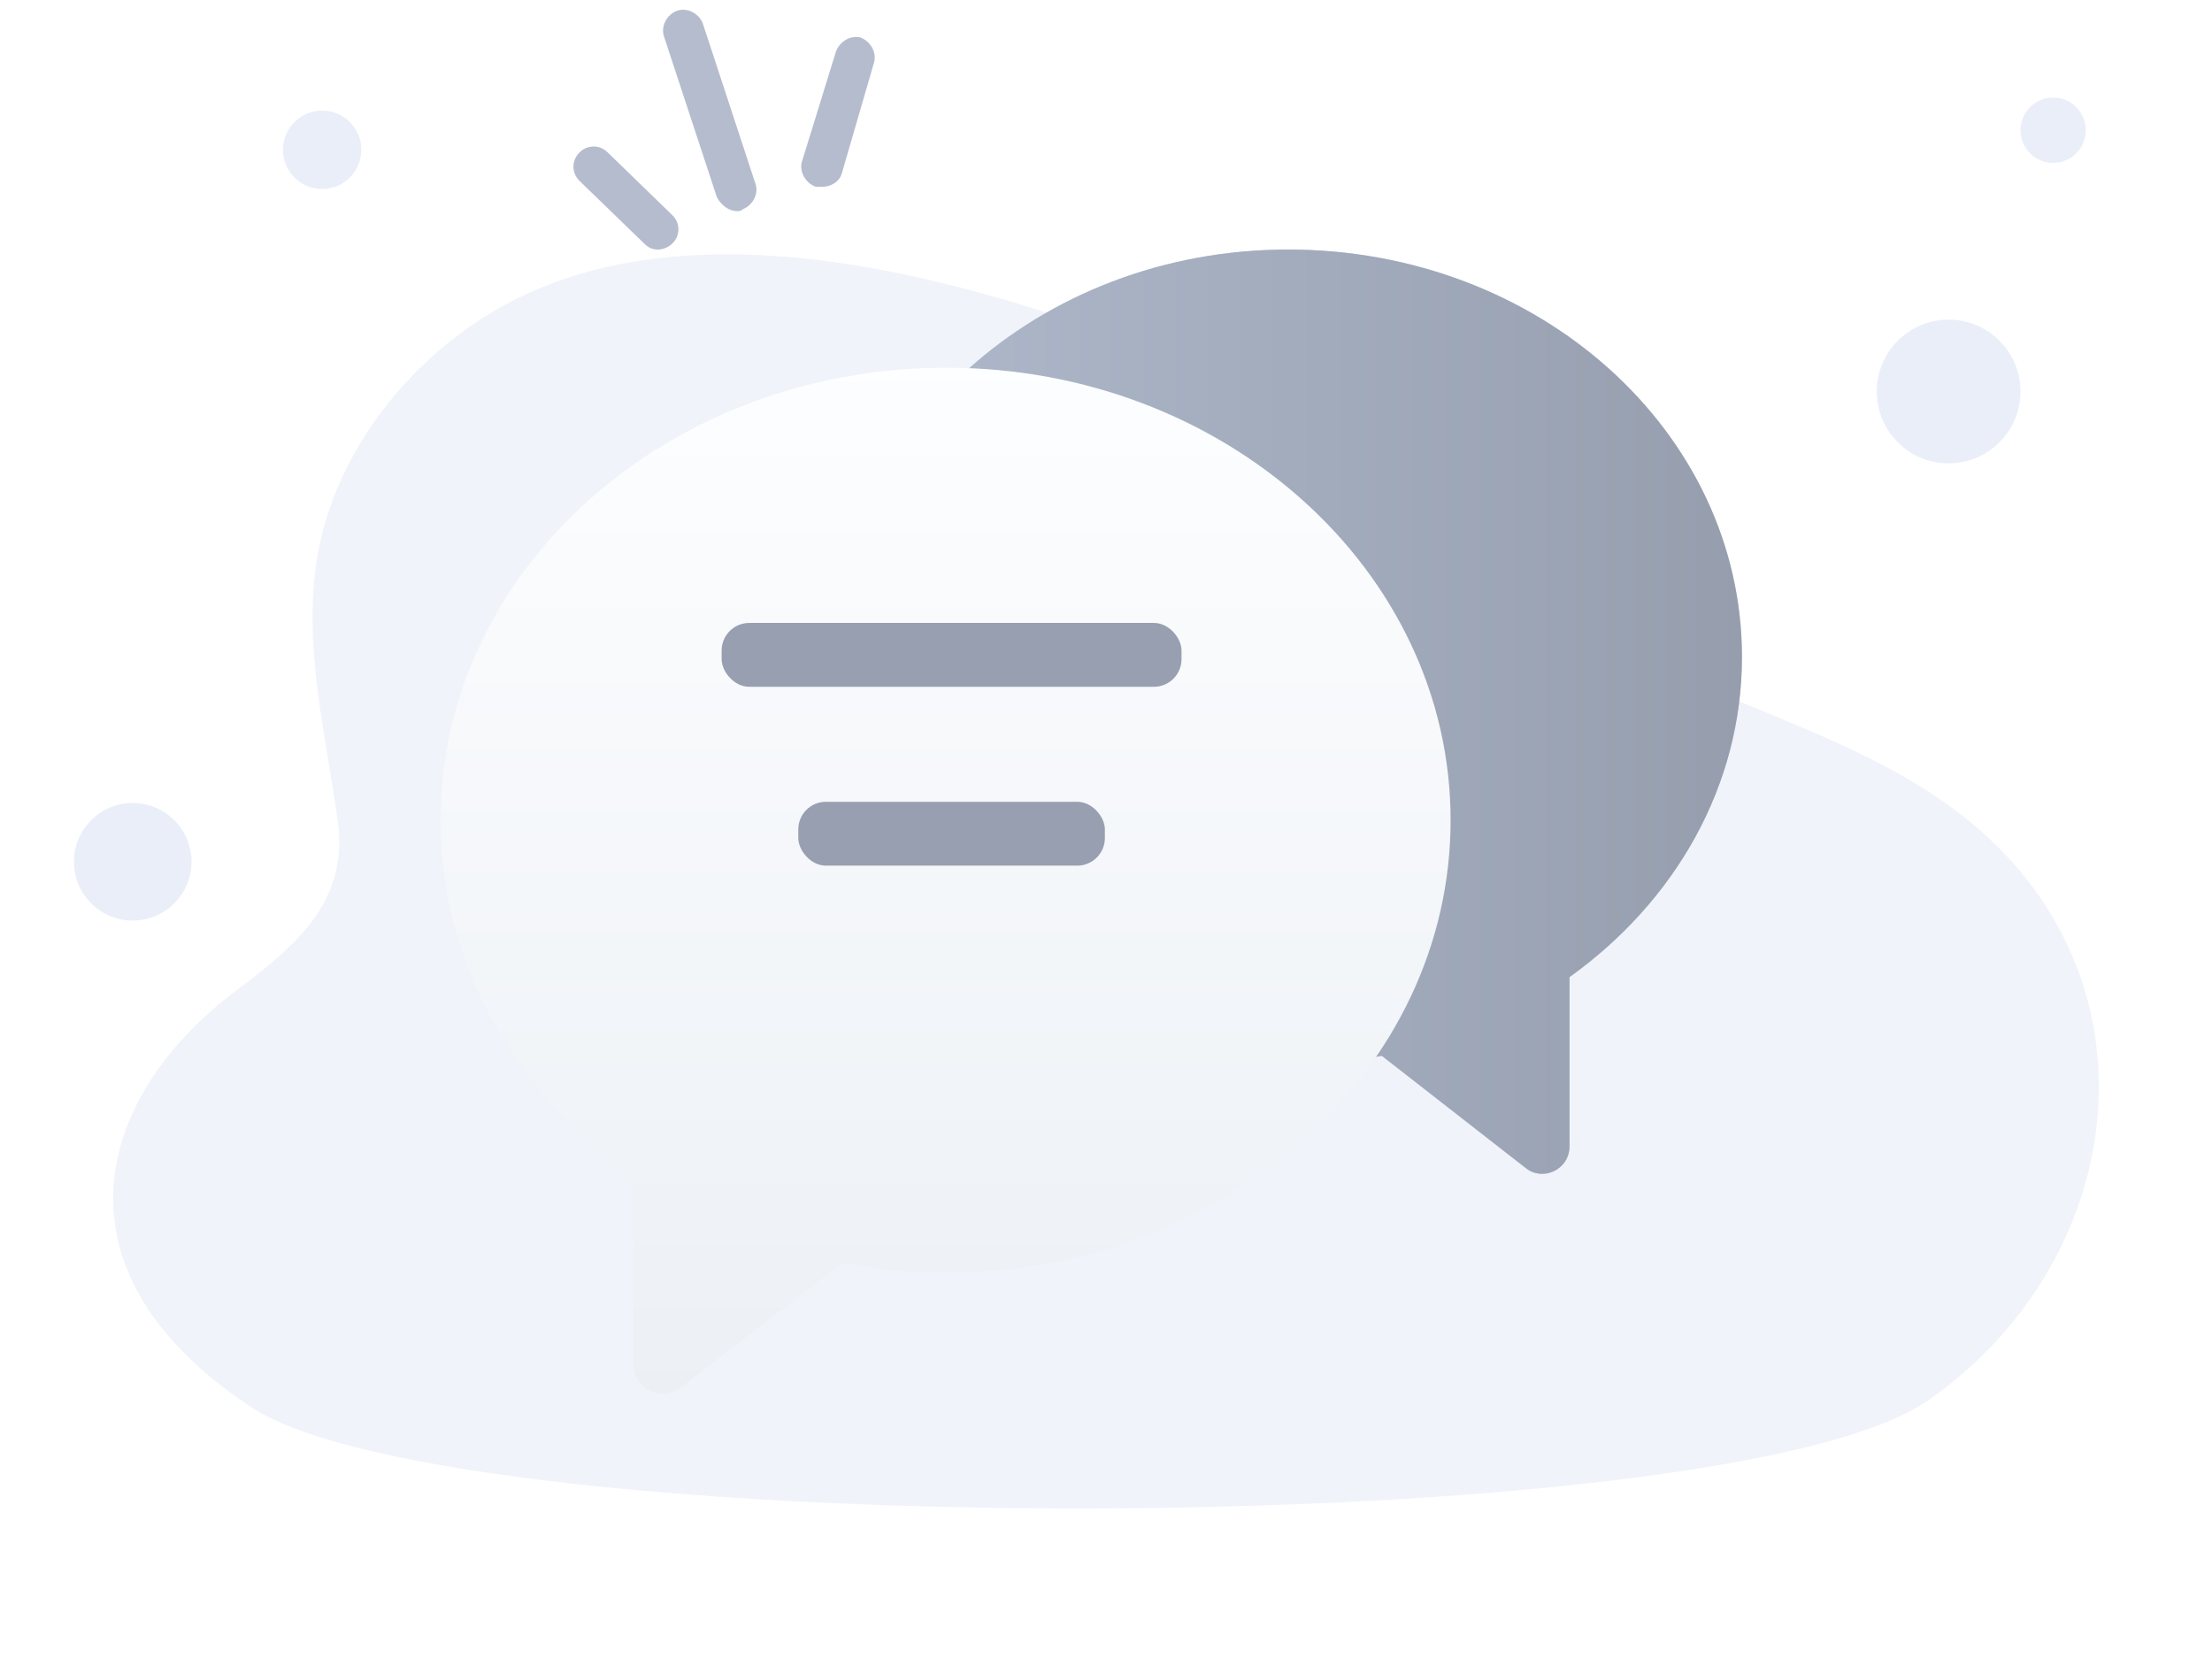 <svg fill="none" xmlns="http://www.w3.org/2000/svg" viewBox="0 0 160 120" class="design-iconfont">
  <path
    d="M140.969 58.267C134.715 53.781 127.226 51.606 120.326 48.357C113.692 45.233 108.975 40.204 103.039 36.068C93.343 29.305 82.134 24.231 70.727 21.134C59.194 18.004 45.099 16.27 34.588 23.208C29.417 26.621 25.21 31.915 23.492 37.893C21.451 45.007 23.447 52.273 24.428 59.381C25.221 65.155 21.502 68.342 17.119 71.624C6.857 79.309 3.278 91.926 18.139 101.768C33 111.609 124.572 111.659 139.461 101.297C154.35 90.934 156.884 69.698 140.969 58.267Z"
    fill="#F0F3FA"
  />
  <path
    d="M140.949 33.514C143.82 33.514 146.146 31.194 146.146 28.317C146.146 25.452 143.82 23.119 140.949 23.119C138.079 23.119 135.752 25.452 135.752 28.317C135.752 31.194 138.079 33.514 140.949 33.514Z"
    fill="#EAEEF9"
  />
  <path
    d="M148.509 11.78C149.814 11.78 150.871 10.725 150.871 9.418C150.871 8.118 149.814 7.055 148.509 7.055C147.204 7.055 146.146 8.118 146.146 9.418C146.146 10.725 147.204 11.78 148.509 11.78Z"
    fill="#EAEEF9"
  />
  <path
    d="M23.303 13.67C24.869 13.67 26.138 12.404 26.138 10.835C26.138 9.276 24.869 8 23.303 8C21.738 8 20.468 9.276 20.468 10.835C20.468 12.404 21.738 13.67 23.303 13.67Z"
    fill="#EAEEF9"
  />
  <path
    d="M9.601 66.587C11.95 66.587 13.854 64.682 13.854 62.335C13.854 59.988 11.95 58.082 9.601 58.082C7.254 58.082 5.349 59.988 5.349 62.335C5.349 64.682 7.254 66.587 9.601 66.587Z"
    fill="#EAEEF9"
  />
  <path
    d="M93.172 18.051C111.346 18.051 126 31.263 126 47.518C126 56.856 121.157 65.215 113.525 70.678V82.922C113.525 84.617 111.588 85.47 110.377 84.501L99.955 76.374C97.775 76.732 95.595 76.984 93.293 76.984C75.119 76.984 60.459 63.762 60.459 47.518C60.459 31.263 75.119 18.051 93.172 18.051Z"
    fill="#CBD4E0"
  />
  <path
    d="M93.172 18.051C111.346 18.051 126 31.263 126 47.518C126 56.856 121.157 65.215 113.525 70.678V82.922C113.525 84.617 111.588 85.47 110.377 84.501L99.955 76.374C97.775 76.732 95.595 76.984 93.293 76.984C75.119 76.984 60.459 63.762 60.459 47.518C60.459 31.263 75.119 18.051 93.172 18.051Z"
    fill="url(#6lnzqwz2x__paint0_linear_10003_263306)"
  />
  <g filter="url(#6lnzqwz2x__filter0_d_10003_263306)">
    <path
      d="M68.458 16.598C48.224 16.598 31.868 31.263 31.868 49.329C31.868 59.761 37.321 69.1 45.802 75.037V88.618C45.802 90.439 47.861 91.534 49.315 90.313L60.946 81.343C63.369 81.827 65.793 82.07 68.336 82.07C88.57 82.07 104.926 67.405 104.926 49.329C104.926 31.263 88.57 16.598 68.458 16.598Z"
      fill="url(#6lnzqwz2x__paint1_linear_10003_263306)"
    />
  </g>
  <path
    d="M59.445 13.514C59.299 13.514 59.153 13.514 59.006 13.514C58.276 13.229 57.838 12.492 57.984 11.766L60.468 3.723C60.759 2.986 61.49 2.554 62.221 2.702C62.951 2.986 63.389 3.723 63.243 4.449L60.906 12.492C60.759 13.082 60.175 13.514 59.445 13.514Z"
    fill="#B5BCCE"
  />
  <path
    d="M53.31 15.272C52.725 15.272 52.14 14.83 51.849 14.251L48.05 2.702C47.759 1.965 48.197 1.091 48.927 0.796C49.657 0.502 50.534 0.944 50.827 1.67L54.624 13.229C54.917 13.956 54.479 14.83 53.748 15.124C53.602 15.272 53.455 15.272 53.31 15.272Z"
    fill="#B5BCCE"
  />
  <path
    d="M47.612 18.051C47.174 18.051 46.882 17.904 46.589 17.609L41.915 13.082C41.331 12.492 41.331 11.618 41.915 11.029C42.499 10.45 43.376 10.45 43.96 11.029L48.635 15.566C49.219 16.145 49.219 17.03 48.635 17.609C48.343 17.904 47.904 18.051 47.612 18.051Z"
    fill="#B5BCCE"
  />
  <rect x="52.197" y="45.058" width="33.266" height="4.62" rx="2" fill="#989FB0" />
  <rect x="57.742" y="57.995" width="22.177" height="4.62" rx="2" fill="#989FB0" />
  <defs>
    <linearGradient
      id="6lnzqwz2x__paint0_linear_10003_263306"
      x1="60.43"
      y1="53.25"
      x2="126.012"
      y2="53.25"
      gradientUnits="userSpaceOnUse"
    >
      <stop stop-color="#B0BACC" />
      <stop offset="1" stop-color="#969EAE" />
    </linearGradient>
    <linearGradient
      id="6lnzqwz2x__paint1_linear_10003_263306"
      x1="68.374"
      y1="14.879"
      x2="68.374"
      y2="91.628"
      gradientUnits="userSpaceOnUse"
    >
      <stop stop-color="#FDFEFF" />
      <stop offset=".996" stop-color="#ECF0F5" />
    </linearGradient>
    <filter
      id="6lnzqwz2x__filter0_d_10003_263306"
      x="21.868"
      y="16.598"
      width="93.057"
      height="94.231"
      filterUnits="userSpaceOnUse"
      color-interpolation-filters="sRGB"
    >
      <feFlood flood-opacity="0" result="BackgroundImageFix" />
      <feColorMatrix in="SourceAlpha" values="0 0 0 0 0 0 0 0 0 0 0 0 0 0 0 0 0 0 127 0" result="hardAlpha" />
      <feOffset dy="10" />
      <feGaussianBlur stdDeviation="5" />
      <feComposite in2="hardAlpha" operator="out" />
      <feColorMatrix values="0 0 0 0 0.396 0 0 0 0 0.478 0 0 0 0 0.576 0 0 0 0.24 0" />
      <feBlend in2="BackgroundImageFix" result="effect1_dropShadow_10003_263306" />
      <feBlend in="SourceGraphic" in2="effect1_dropShadow_10003_263306" result="shape" />
    </filter>
  </defs>
</svg>
